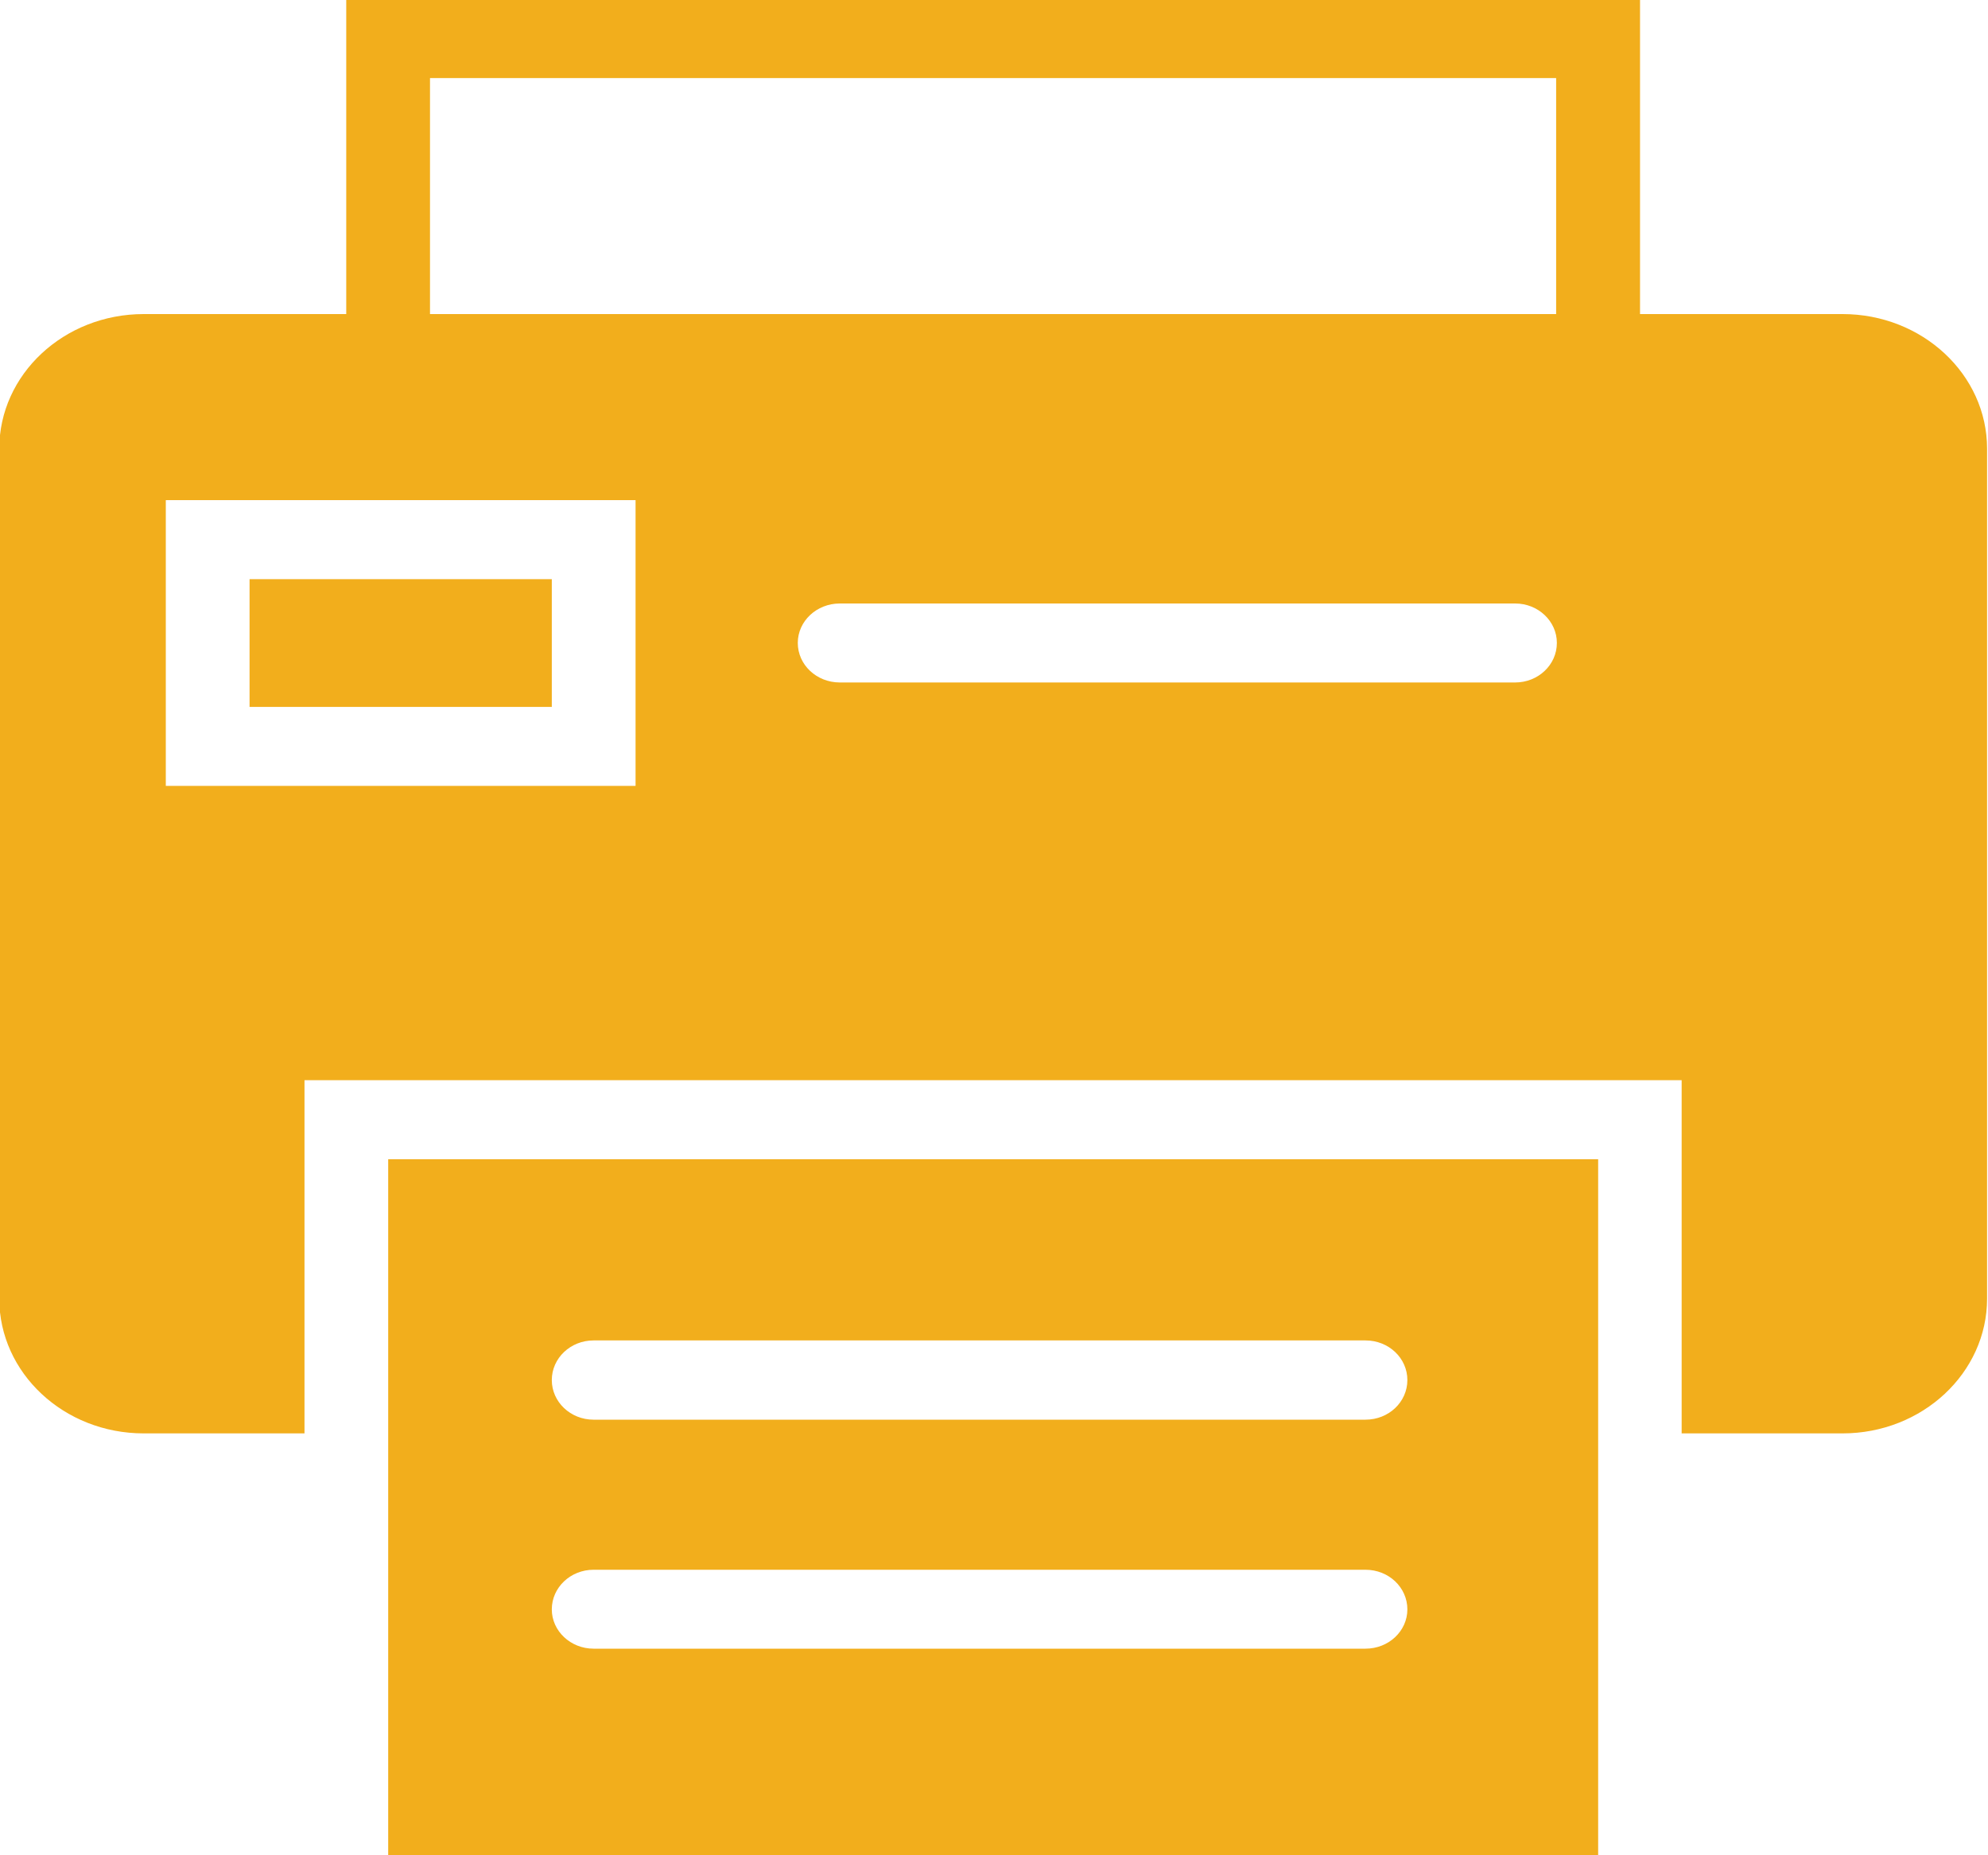 <svg xmlns="http://www.w3.org/2000/svg" xmlns:xlink="http://www.w3.org/1999/xlink" preserveAspectRatio="xMidYMid" width="30" height="28" viewBox="0 0 30 28">
  <defs>
    <style>
      .cls-1 {
        fill: #f2ae1c;
        fill-rule: evenodd;
      }
    </style>
  </defs>
  <path d="M27.805,21.633 L25.377,21.633 L25.377,16.302 L4.595,16.302 L4.595,21.633 L2.168,21.633 C0.964,21.633 -0.011,20.720 -0.011,19.599 L-0.011,6.772 C-0.011,5.652 0.964,4.740 2.168,4.740 L5.225,4.740 L5.225,-0.014 L24.749,-0.014 L24.749,4.740 L27.805,4.740 C29.009,4.740 29.986,5.652 29.986,6.772 L29.986,19.599 C29.986,20.720 29.009,21.633 27.805,21.633 ZM2.502,7.548 L2.502,11.861 L9.591,11.861 L9.591,7.548 L2.502,7.548 ZM23.483,1.178 L6.489,1.178 L6.489,4.740 L23.483,4.740 L23.483,1.178 ZM22.865,9.108 L12.673,9.108 C12.323,9.108 12.039,9.375 12.039,9.703 C12.039,10.034 12.323,10.300 12.673,10.300 L22.865,10.300 C23.212,10.300 23.494,10.034 23.494,9.703 C23.494,9.375 23.212,9.108 22.865,9.108 ZM3.766,8.741 L8.327,8.741 L8.327,10.669 L3.766,10.669 L3.766,8.741 ZM24.117,28.002 L5.858,28.002 L5.858,17.495 L24.117,17.495 L24.117,28.002 ZM20.606,20.230 L8.957,20.230 C8.610,20.230 8.327,20.497 8.327,20.828 C8.327,21.159 8.610,21.426 8.957,21.426 L20.606,21.426 C20.957,21.426 21.238,21.159 21.238,20.828 C21.238,20.497 20.957,20.230 20.606,20.230 ZM20.606,23.691 L8.957,23.691 C8.610,23.691 8.327,23.958 8.327,24.289 C8.327,24.615 8.610,24.882 8.957,24.882 L20.606,24.882 C20.957,24.882 21.238,24.615 21.238,24.289 C21.238,23.958 20.957,23.691 20.606,23.691 Z" class="cls-1"/>
</svg>
